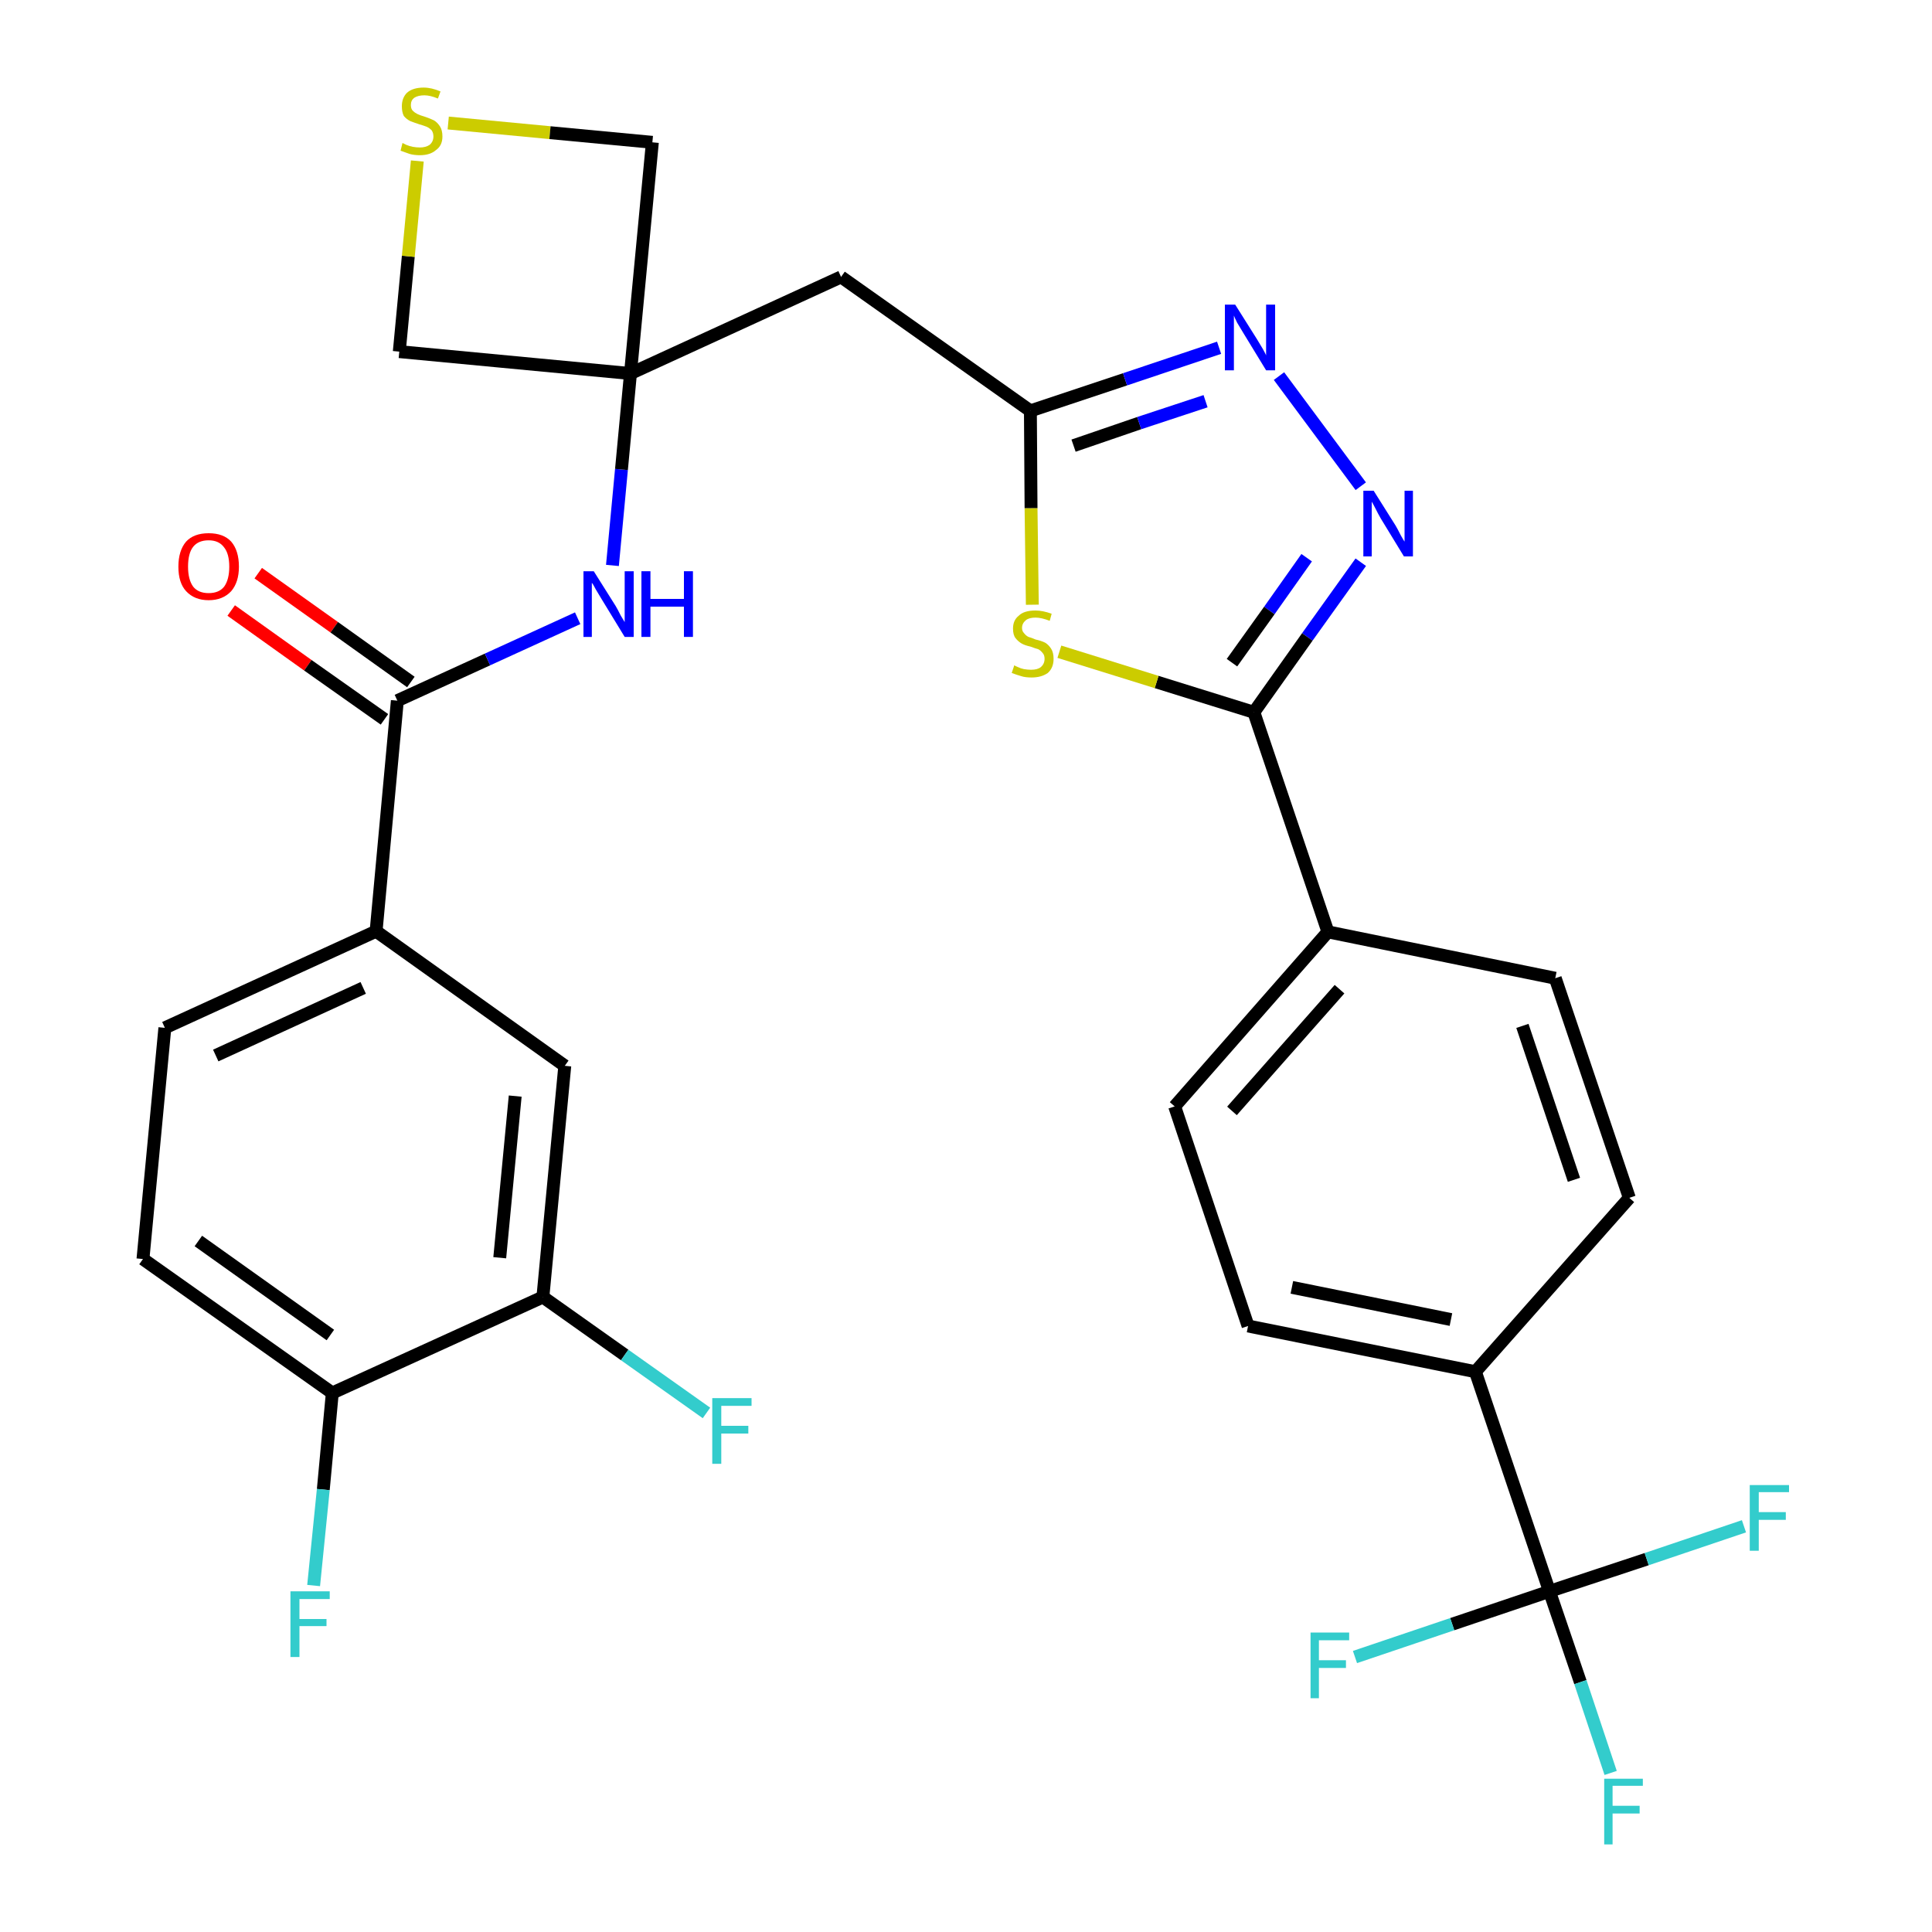 <?xml version='1.0' encoding='iso-8859-1'?>
<svg version='1.1' baseProfile='full'
              xmlns='http://www.w3.org/2000/svg'
                      xmlns:rdkit='http://www.rdkit.org/xml'
                      xmlns:xlink='http://www.w3.org/1999/xlink'
                  xml:space='preserve'
width='300px' height='300px' viewBox='0 0 300 300'>
<!-- END OF HEADER -->
<path class='bond-0 atom-0 atom-1' d='M 35.9,94.8 L 47.8,103.3' style='fill:none;fill-rule:evenodd;stroke:#FF0000;stroke-width:2.0px;stroke-linecap:butt;stroke-linejoin:miter;stroke-opacity:1' />
<path class='bond-0 atom-0 atom-1' d='M 47.8,103.3 L 59.7,111.7' style='fill:none;fill-rule:evenodd;stroke:#000000;stroke-width:2.0px;stroke-linecap:butt;stroke-linejoin:miter;stroke-opacity:1' />
<path class='bond-0 atom-0 atom-1' d='M 40.1,89.0 L 51.9,97.4' style='fill:none;fill-rule:evenodd;stroke:#FF0000;stroke-width:2.0px;stroke-linecap:butt;stroke-linejoin:miter;stroke-opacity:1' />
<path class='bond-0 atom-0 atom-1' d='M 51.9,97.4 L 63.8,105.9' style='fill:none;fill-rule:evenodd;stroke:#000000;stroke-width:2.0px;stroke-linecap:butt;stroke-linejoin:miter;stroke-opacity:1' />
<path class='bond-1 atom-1 atom-2' d='M 61.7,108.8 L 75.7,102.4' style='fill:none;fill-rule:evenodd;stroke:#000000;stroke-width:2.0px;stroke-linecap:butt;stroke-linejoin:miter;stroke-opacity:1' />
<path class='bond-1 atom-1 atom-2' d='M 75.7,102.4 L 89.7,96.0' style='fill:none;fill-rule:evenodd;stroke:#0000FF;stroke-width:2.0px;stroke-linecap:butt;stroke-linejoin:miter;stroke-opacity:1' />
<path class='bond-22 atom-1 atom-23' d='M 61.7,108.8 L 58.4,144.6' style='fill:none;fill-rule:evenodd;stroke:#000000;stroke-width:2.0px;stroke-linecap:butt;stroke-linejoin:miter;stroke-opacity:1' />
<path class='bond-2 atom-2 atom-3' d='M 95.1,87.8 L 96.5,72.9' style='fill:none;fill-rule:evenodd;stroke:#0000FF;stroke-width:2.0px;stroke-linecap:butt;stroke-linejoin:miter;stroke-opacity:1' />
<path class='bond-2 atom-2 atom-3' d='M 96.5,72.9 L 97.9,58.0' style='fill:none;fill-rule:evenodd;stroke:#000000;stroke-width:2.0px;stroke-linecap:butt;stroke-linejoin:miter;stroke-opacity:1' />
<path class='bond-3 atom-3 atom-4' d='M 97.9,58.0 L 130.6,43.0' style='fill:none;fill-rule:evenodd;stroke:#000000;stroke-width:2.0px;stroke-linecap:butt;stroke-linejoin:miter;stroke-opacity:1' />
<path class='bond-19 atom-3 atom-20' d='M 97.9,58.0 L 62.0,54.6' style='fill:none;fill-rule:evenodd;stroke:#000000;stroke-width:2.0px;stroke-linecap:butt;stroke-linejoin:miter;stroke-opacity:1' />
<path class='bond-30 atom-22 atom-3' d='M 101.3,22.1 L 97.9,58.0' style='fill:none;fill-rule:evenodd;stroke:#000000;stroke-width:2.0px;stroke-linecap:butt;stroke-linejoin:miter;stroke-opacity:1' />
<path class='bond-4 atom-4 atom-5' d='M 130.6,43.0 L 160.0,63.8' style='fill:none;fill-rule:evenodd;stroke:#000000;stroke-width:2.0px;stroke-linecap:butt;stroke-linejoin:miter;stroke-opacity:1' />
<path class='bond-5 atom-5 atom-6' d='M 160.0,63.8 L 174.7,58.9' style='fill:none;fill-rule:evenodd;stroke:#000000;stroke-width:2.0px;stroke-linecap:butt;stroke-linejoin:miter;stroke-opacity:1' />
<path class='bond-5 atom-5 atom-6' d='M 174.7,58.9 L 189.3,54.0' style='fill:none;fill-rule:evenodd;stroke:#0000FF;stroke-width:2.0px;stroke-linecap:butt;stroke-linejoin:miter;stroke-opacity:1' />
<path class='bond-5 atom-5 atom-6' d='M 166.7,69.2 L 176.9,65.7' style='fill:none;fill-rule:evenodd;stroke:#000000;stroke-width:2.0px;stroke-linecap:butt;stroke-linejoin:miter;stroke-opacity:1' />
<path class='bond-5 atom-5 atom-6' d='M 176.9,65.7 L 187.2,62.3' style='fill:none;fill-rule:evenodd;stroke:#0000FF;stroke-width:2.0px;stroke-linecap:butt;stroke-linejoin:miter;stroke-opacity:1' />
<path class='bond-32 atom-19 atom-5' d='M 160.3,93.9 L 160.1,78.9' style='fill:none;fill-rule:evenodd;stroke:#CCCC00;stroke-width:2.0px;stroke-linecap:butt;stroke-linejoin:miter;stroke-opacity:1' />
<path class='bond-32 atom-19 atom-5' d='M 160.1,78.9 L 160.0,63.8' style='fill:none;fill-rule:evenodd;stroke:#000000;stroke-width:2.0px;stroke-linecap:butt;stroke-linejoin:miter;stroke-opacity:1' />
<path class='bond-6 atom-6 atom-7' d='M 198.6,58.4 L 211.3,75.5' style='fill:none;fill-rule:evenodd;stroke:#0000FF;stroke-width:2.0px;stroke-linecap:butt;stroke-linejoin:miter;stroke-opacity:1' />
<path class='bond-7 atom-7 atom-8' d='M 211.3,87.3 L 203.0,98.9' style='fill:none;fill-rule:evenodd;stroke:#0000FF;stroke-width:2.0px;stroke-linecap:butt;stroke-linejoin:miter;stroke-opacity:1' />
<path class='bond-7 atom-7 atom-8' d='M 203.0,98.9 L 194.7,110.6' style='fill:none;fill-rule:evenodd;stroke:#000000;stroke-width:2.0px;stroke-linecap:butt;stroke-linejoin:miter;stroke-opacity:1' />
<path class='bond-7 atom-7 atom-8' d='M 202.9,86.6 L 197.1,94.8' style='fill:none;fill-rule:evenodd;stroke:#0000FF;stroke-width:2.0px;stroke-linecap:butt;stroke-linejoin:miter;stroke-opacity:1' />
<path class='bond-7 atom-7 atom-8' d='M 197.1,94.8 L 191.3,102.9' style='fill:none;fill-rule:evenodd;stroke:#000000;stroke-width:2.0px;stroke-linecap:butt;stroke-linejoin:miter;stroke-opacity:1' />
<path class='bond-8 atom-8 atom-9' d='M 194.7,110.6 L 206.2,144.7' style='fill:none;fill-rule:evenodd;stroke:#000000;stroke-width:2.0px;stroke-linecap:butt;stroke-linejoin:miter;stroke-opacity:1' />
<path class='bond-18 atom-8 atom-19' d='M 194.7,110.6 L 179.6,105.9' style='fill:none;fill-rule:evenodd;stroke:#000000;stroke-width:2.0px;stroke-linecap:butt;stroke-linejoin:miter;stroke-opacity:1' />
<path class='bond-18 atom-8 atom-19' d='M 179.6,105.9 L 164.5,101.2' style='fill:none;fill-rule:evenodd;stroke:#CCCC00;stroke-width:2.0px;stroke-linecap:butt;stroke-linejoin:miter;stroke-opacity:1' />
<path class='bond-9 atom-9 atom-10' d='M 206.2,144.7 L 182.4,171.8' style='fill:none;fill-rule:evenodd;stroke:#000000;stroke-width:2.0px;stroke-linecap:butt;stroke-linejoin:miter;stroke-opacity:1' />
<path class='bond-9 atom-9 atom-10' d='M 208.0,153.6 L 191.3,172.5' style='fill:none;fill-rule:evenodd;stroke:#000000;stroke-width:2.0px;stroke-linecap:butt;stroke-linejoin:miter;stroke-opacity:1' />
<path class='bond-33 atom-18 atom-9' d='M 241.5,151.9 L 206.2,144.7' style='fill:none;fill-rule:evenodd;stroke:#000000;stroke-width:2.0px;stroke-linecap:butt;stroke-linejoin:miter;stroke-opacity:1' />
<path class='bond-10 atom-10 atom-11' d='M 182.4,171.8 L 193.8,205.9' style='fill:none;fill-rule:evenodd;stroke:#000000;stroke-width:2.0px;stroke-linecap:butt;stroke-linejoin:miter;stroke-opacity:1' />
<path class='bond-11 atom-11 atom-12' d='M 193.8,205.9 L 229.1,213.0' style='fill:none;fill-rule:evenodd;stroke:#000000;stroke-width:2.0px;stroke-linecap:butt;stroke-linejoin:miter;stroke-opacity:1' />
<path class='bond-11 atom-11 atom-12' d='M 200.6,199.9 L 225.3,204.9' style='fill:none;fill-rule:evenodd;stroke:#000000;stroke-width:2.0px;stroke-linecap:butt;stroke-linejoin:miter;stroke-opacity:1' />
<path class='bond-12 atom-12 atom-13' d='M 229.1,213.0 L 240.6,247.1' style='fill:none;fill-rule:evenodd;stroke:#000000;stroke-width:2.0px;stroke-linecap:butt;stroke-linejoin:miter;stroke-opacity:1' />
<path class='bond-16 atom-12 atom-17' d='M 229.1,213.0 L 253.0,186.0' style='fill:none;fill-rule:evenodd;stroke:#000000;stroke-width:2.0px;stroke-linecap:butt;stroke-linejoin:miter;stroke-opacity:1' />
<path class='bond-13 atom-13 atom-14' d='M 240.6,247.1 L 245.4,261.2' style='fill:none;fill-rule:evenodd;stroke:#000000;stroke-width:2.0px;stroke-linecap:butt;stroke-linejoin:miter;stroke-opacity:1' />
<path class='bond-13 atom-13 atom-14' d='M 245.4,261.2 L 250.1,275.3' style='fill:none;fill-rule:evenodd;stroke:#33CCCC;stroke-width:2.0px;stroke-linecap:butt;stroke-linejoin:miter;stroke-opacity:1' />
<path class='bond-14 atom-13 atom-15' d='M 240.6,247.1 L 225.5,252.2' style='fill:none;fill-rule:evenodd;stroke:#000000;stroke-width:2.0px;stroke-linecap:butt;stroke-linejoin:miter;stroke-opacity:1' />
<path class='bond-14 atom-13 atom-15' d='M 225.5,252.2 L 210.4,257.3' style='fill:none;fill-rule:evenodd;stroke:#33CCCC;stroke-width:2.0px;stroke-linecap:butt;stroke-linejoin:miter;stroke-opacity:1' />
<path class='bond-15 atom-13 atom-16' d='M 240.6,247.1 L 255.7,242.1' style='fill:none;fill-rule:evenodd;stroke:#000000;stroke-width:2.0px;stroke-linecap:butt;stroke-linejoin:miter;stroke-opacity:1' />
<path class='bond-15 atom-13 atom-16' d='M 255.7,242.1 L 270.8,237.0' style='fill:none;fill-rule:evenodd;stroke:#33CCCC;stroke-width:2.0px;stroke-linecap:butt;stroke-linejoin:miter;stroke-opacity:1' />
<path class='bond-17 atom-17 atom-18' d='M 253.0,186.0 L 241.5,151.9' style='fill:none;fill-rule:evenodd;stroke:#000000;stroke-width:2.0px;stroke-linecap:butt;stroke-linejoin:miter;stroke-opacity:1' />
<path class='bond-17 atom-17 atom-18' d='M 244.4,183.2 L 236.4,159.3' style='fill:none;fill-rule:evenodd;stroke:#000000;stroke-width:2.0px;stroke-linecap:butt;stroke-linejoin:miter;stroke-opacity:1' />
<path class='bond-20 atom-20 atom-21' d='M 62.0,54.6 L 63.4,39.8' style='fill:none;fill-rule:evenodd;stroke:#000000;stroke-width:2.0px;stroke-linecap:butt;stroke-linejoin:miter;stroke-opacity:1' />
<path class='bond-20 atom-20 atom-21' d='M 63.4,39.8 L 64.8,25.0' style='fill:none;fill-rule:evenodd;stroke:#CCCC00;stroke-width:2.0px;stroke-linecap:butt;stroke-linejoin:miter;stroke-opacity:1' />
<path class='bond-21 atom-21 atom-22' d='M 69.6,19.1 L 85.4,20.6' style='fill:none;fill-rule:evenodd;stroke:#CCCC00;stroke-width:2.0px;stroke-linecap:butt;stroke-linejoin:miter;stroke-opacity:1' />
<path class='bond-21 atom-21 atom-22' d='M 85.4,20.6 L 101.3,22.1' style='fill:none;fill-rule:evenodd;stroke:#000000;stroke-width:2.0px;stroke-linecap:butt;stroke-linejoin:miter;stroke-opacity:1' />
<path class='bond-23 atom-23 atom-24' d='M 58.4,144.6 L 25.6,159.6' style='fill:none;fill-rule:evenodd;stroke:#000000;stroke-width:2.0px;stroke-linecap:butt;stroke-linejoin:miter;stroke-opacity:1' />
<path class='bond-23 atom-23 atom-24' d='M 56.4,153.4 L 33.5,163.9' style='fill:none;fill-rule:evenodd;stroke:#000000;stroke-width:2.0px;stroke-linecap:butt;stroke-linejoin:miter;stroke-opacity:1' />
<path class='bond-31 atom-30 atom-23' d='M 87.7,165.5 L 58.4,144.6' style='fill:none;fill-rule:evenodd;stroke:#000000;stroke-width:2.0px;stroke-linecap:butt;stroke-linejoin:miter;stroke-opacity:1' />
<path class='bond-24 atom-24 atom-25' d='M 25.6,159.6 L 22.2,195.5' style='fill:none;fill-rule:evenodd;stroke:#000000;stroke-width:2.0px;stroke-linecap:butt;stroke-linejoin:miter;stroke-opacity:1' />
<path class='bond-25 atom-25 atom-26' d='M 22.2,195.5 L 51.6,216.3' style='fill:none;fill-rule:evenodd;stroke:#000000;stroke-width:2.0px;stroke-linecap:butt;stroke-linejoin:miter;stroke-opacity:1' />
<path class='bond-25 atom-25 atom-26' d='M 30.8,192.7 L 51.3,207.3' style='fill:none;fill-rule:evenodd;stroke:#000000;stroke-width:2.0px;stroke-linecap:butt;stroke-linejoin:miter;stroke-opacity:1' />
<path class='bond-26 atom-26 atom-27' d='M 51.6,216.3 L 50.2,231.3' style='fill:none;fill-rule:evenodd;stroke:#000000;stroke-width:2.0px;stroke-linecap:butt;stroke-linejoin:miter;stroke-opacity:1' />
<path class='bond-26 atom-26 atom-27' d='M 50.2,231.3 L 48.7,246.2' style='fill:none;fill-rule:evenodd;stroke:#33CCCC;stroke-width:2.0px;stroke-linecap:butt;stroke-linejoin:miter;stroke-opacity:1' />
<path class='bond-27 atom-26 atom-28' d='M 51.6,216.3 L 84.3,201.4' style='fill:none;fill-rule:evenodd;stroke:#000000;stroke-width:2.0px;stroke-linecap:butt;stroke-linejoin:miter;stroke-opacity:1' />
<path class='bond-28 atom-28 atom-29' d='M 84.3,201.4 L 97.0,210.4' style='fill:none;fill-rule:evenodd;stroke:#000000;stroke-width:2.0px;stroke-linecap:butt;stroke-linejoin:miter;stroke-opacity:1' />
<path class='bond-28 atom-28 atom-29' d='M 97.0,210.4 L 109.7,219.4' style='fill:none;fill-rule:evenodd;stroke:#33CCCC;stroke-width:2.0px;stroke-linecap:butt;stroke-linejoin:miter;stroke-opacity:1' />
<path class='bond-29 atom-28 atom-30' d='M 84.3,201.4 L 87.7,165.5' style='fill:none;fill-rule:evenodd;stroke:#000000;stroke-width:2.0px;stroke-linecap:butt;stroke-linejoin:miter;stroke-opacity:1' />
<path class='bond-29 atom-28 atom-30' d='M 77.6,195.3 L 80.0,170.2' style='fill:none;fill-rule:evenodd;stroke:#000000;stroke-width:2.0px;stroke-linecap:butt;stroke-linejoin:miter;stroke-opacity:1' />
<path  class='atom-0' d='M 27.7 88.0
Q 27.7 85.5, 28.9 84.1
Q 30.1 82.8, 32.4 82.8
Q 34.7 82.8, 35.9 84.1
Q 37.1 85.5, 37.1 88.0
Q 37.1 90.4, 35.9 91.8
Q 34.6 93.2, 32.4 93.2
Q 30.2 93.2, 28.9 91.8
Q 27.7 90.5, 27.7 88.0
M 32.4 92.1
Q 34.0 92.1, 34.8 91.1
Q 35.6 90.0, 35.6 88.0
Q 35.6 86.0, 34.8 85.0
Q 34.0 83.9, 32.4 83.9
Q 30.8 83.9, 30.0 84.9
Q 29.2 85.9, 29.2 88.0
Q 29.2 90.0, 30.0 91.1
Q 30.8 92.1, 32.4 92.1
' fill='#FF0000'/>
<path  class='atom-2' d='M 92.2 88.7
L 95.6 94.1
Q 95.9 94.6, 96.4 95.6
Q 97.0 96.6, 97.0 96.6
L 97.0 88.7
L 98.4 88.7
L 98.4 98.9
L 97.0 98.9
L 93.4 93.0
Q 93.0 92.3, 92.5 91.5
Q 92.1 90.7, 91.9 90.5
L 91.9 98.9
L 90.6 98.9
L 90.6 88.7
L 92.2 88.7
' fill='#0000FF'/>
<path  class='atom-2' d='M 99.6 88.7
L 101.0 88.7
L 101.0 93.0
L 106.2 93.0
L 106.2 88.7
L 107.6 88.7
L 107.6 98.9
L 106.2 98.9
L 106.2 94.2
L 101.0 94.2
L 101.0 98.9
L 99.6 98.9
L 99.6 88.7
' fill='#0000FF'/>
<path  class='atom-6' d='M 191.8 47.3
L 195.2 52.7
Q 195.5 53.2, 196.1 54.2
Q 196.6 55.1, 196.6 55.2
L 196.6 47.3
L 198.0 47.3
L 198.0 57.5
L 196.6 57.5
L 193.0 51.6
Q 192.6 50.9, 192.1 50.1
Q 191.7 49.3, 191.6 49.0
L 191.6 57.5
L 190.2 57.5
L 190.2 47.3
L 191.8 47.3
' fill='#0000FF'/>
<path  class='atom-7' d='M 213.3 76.2
L 216.7 81.6
Q 217.0 82.1, 217.5 83.1
Q 218.0 84.0, 218.1 84.1
L 218.1 76.2
L 219.4 76.2
L 219.4 86.4
L 218.0 86.4
L 214.4 80.5
Q 214.0 79.8, 213.6 79.0
Q 213.2 78.2, 213.0 77.9
L 213.0 86.4
L 211.7 86.4
L 211.7 76.2
L 213.3 76.2
' fill='#0000FF'/>
<path  class='atom-14' d='M 249.1 276.2
L 255.1 276.2
L 255.1 277.3
L 250.4 277.3
L 250.4 280.4
L 254.6 280.4
L 254.6 281.6
L 250.4 281.6
L 250.4 286.4
L 249.1 286.4
L 249.1 276.2
' fill='#33CCCC'/>
<path  class='atom-15' d='M 203.5 253.5
L 209.5 253.5
L 209.5 254.7
L 204.8 254.7
L 204.8 257.8
L 209.0 257.8
L 209.0 259.0
L 204.8 259.0
L 204.8 263.7
L 203.5 263.7
L 203.5 253.5
' fill='#33CCCC'/>
<path  class='atom-16' d='M 271.7 230.6
L 277.8 230.6
L 277.8 231.7
L 273.1 231.7
L 273.1 234.8
L 277.3 234.8
L 277.3 236.0
L 273.1 236.0
L 273.1 240.8
L 271.7 240.8
L 271.7 230.6
' fill='#33CCCC'/>
<path  class='atom-19' d='M 157.5 103.3
Q 157.6 103.4, 158.1 103.6
Q 158.5 103.8, 159.0 103.9
Q 159.6 104.0, 160.1 104.0
Q 161.1 104.0, 161.6 103.6
Q 162.2 103.1, 162.2 102.3
Q 162.2 101.7, 161.9 101.4
Q 161.6 101.0, 161.2 100.8
Q 160.8 100.7, 160.0 100.4
Q 159.1 100.2, 158.6 99.9
Q 158.1 99.6, 157.7 99.1
Q 157.3 98.6, 157.3 97.6
Q 157.3 96.3, 158.2 95.6
Q 159.0 94.8, 160.8 94.8
Q 161.9 94.8, 163.3 95.3
L 163.0 96.4
Q 161.7 95.9, 160.8 95.9
Q 159.8 95.9, 159.3 96.3
Q 158.7 96.8, 158.7 97.5
Q 158.7 98.0, 159.0 98.3
Q 159.3 98.7, 159.7 98.9
Q 160.1 99.0, 160.8 99.3
Q 161.7 99.5, 162.3 99.8
Q 162.8 100.1, 163.2 100.7
Q 163.6 101.3, 163.6 102.3
Q 163.6 103.7, 162.7 104.5
Q 161.7 105.2, 160.2 105.2
Q 159.2 105.2, 158.6 105.0
Q 157.9 104.8, 157.1 104.5
L 157.5 103.3
' fill='#CCCC00'/>
<path  class='atom-21' d='M 62.5 22.2
Q 62.7 22.3, 63.1 22.5
Q 63.6 22.7, 64.1 22.8
Q 64.7 22.9, 65.2 22.9
Q 66.1 22.9, 66.7 22.5
Q 67.3 22.0, 67.3 21.2
Q 67.3 20.6, 67.0 20.2
Q 66.7 19.9, 66.3 19.7
Q 65.8 19.5, 65.1 19.3
Q 64.2 19.0, 63.7 18.8
Q 63.1 18.5, 62.7 18.0
Q 62.4 17.4, 62.4 16.5
Q 62.4 15.2, 63.2 14.4
Q 64.1 13.6, 65.8 13.6
Q 67.0 13.6, 68.4 14.2
L 68.0 15.3
Q 66.8 14.8, 65.9 14.8
Q 64.9 14.8, 64.3 15.2
Q 63.8 15.6, 63.8 16.3
Q 63.8 16.9, 64.1 17.2
Q 64.4 17.5, 64.8 17.7
Q 65.2 17.9, 65.9 18.1
Q 66.8 18.4, 67.4 18.7
Q 67.9 19.0, 68.3 19.6
Q 68.7 20.2, 68.7 21.2
Q 68.7 22.6, 67.7 23.3
Q 66.8 24.1, 65.2 24.1
Q 64.3 24.1, 63.6 23.9
Q 63.0 23.7, 62.2 23.4
L 62.5 22.2
' fill='#CCCC00'/>
<path  class='atom-27' d='M 45.1 247.1
L 51.2 247.1
L 51.2 248.3
L 46.5 248.3
L 46.5 251.4
L 50.7 251.4
L 50.7 252.5
L 46.5 252.5
L 46.5 257.3
L 45.1 257.3
L 45.1 247.1
' fill='#33CCCC'/>
<path  class='atom-29' d='M 110.6 217.1
L 116.7 217.1
L 116.7 218.3
L 112.0 218.3
L 112.0 221.4
L 116.2 221.4
L 116.2 222.6
L 112.0 222.6
L 112.0 227.3
L 110.6 227.3
L 110.6 217.1
' fill='#33CCCC'/>
</svg>
